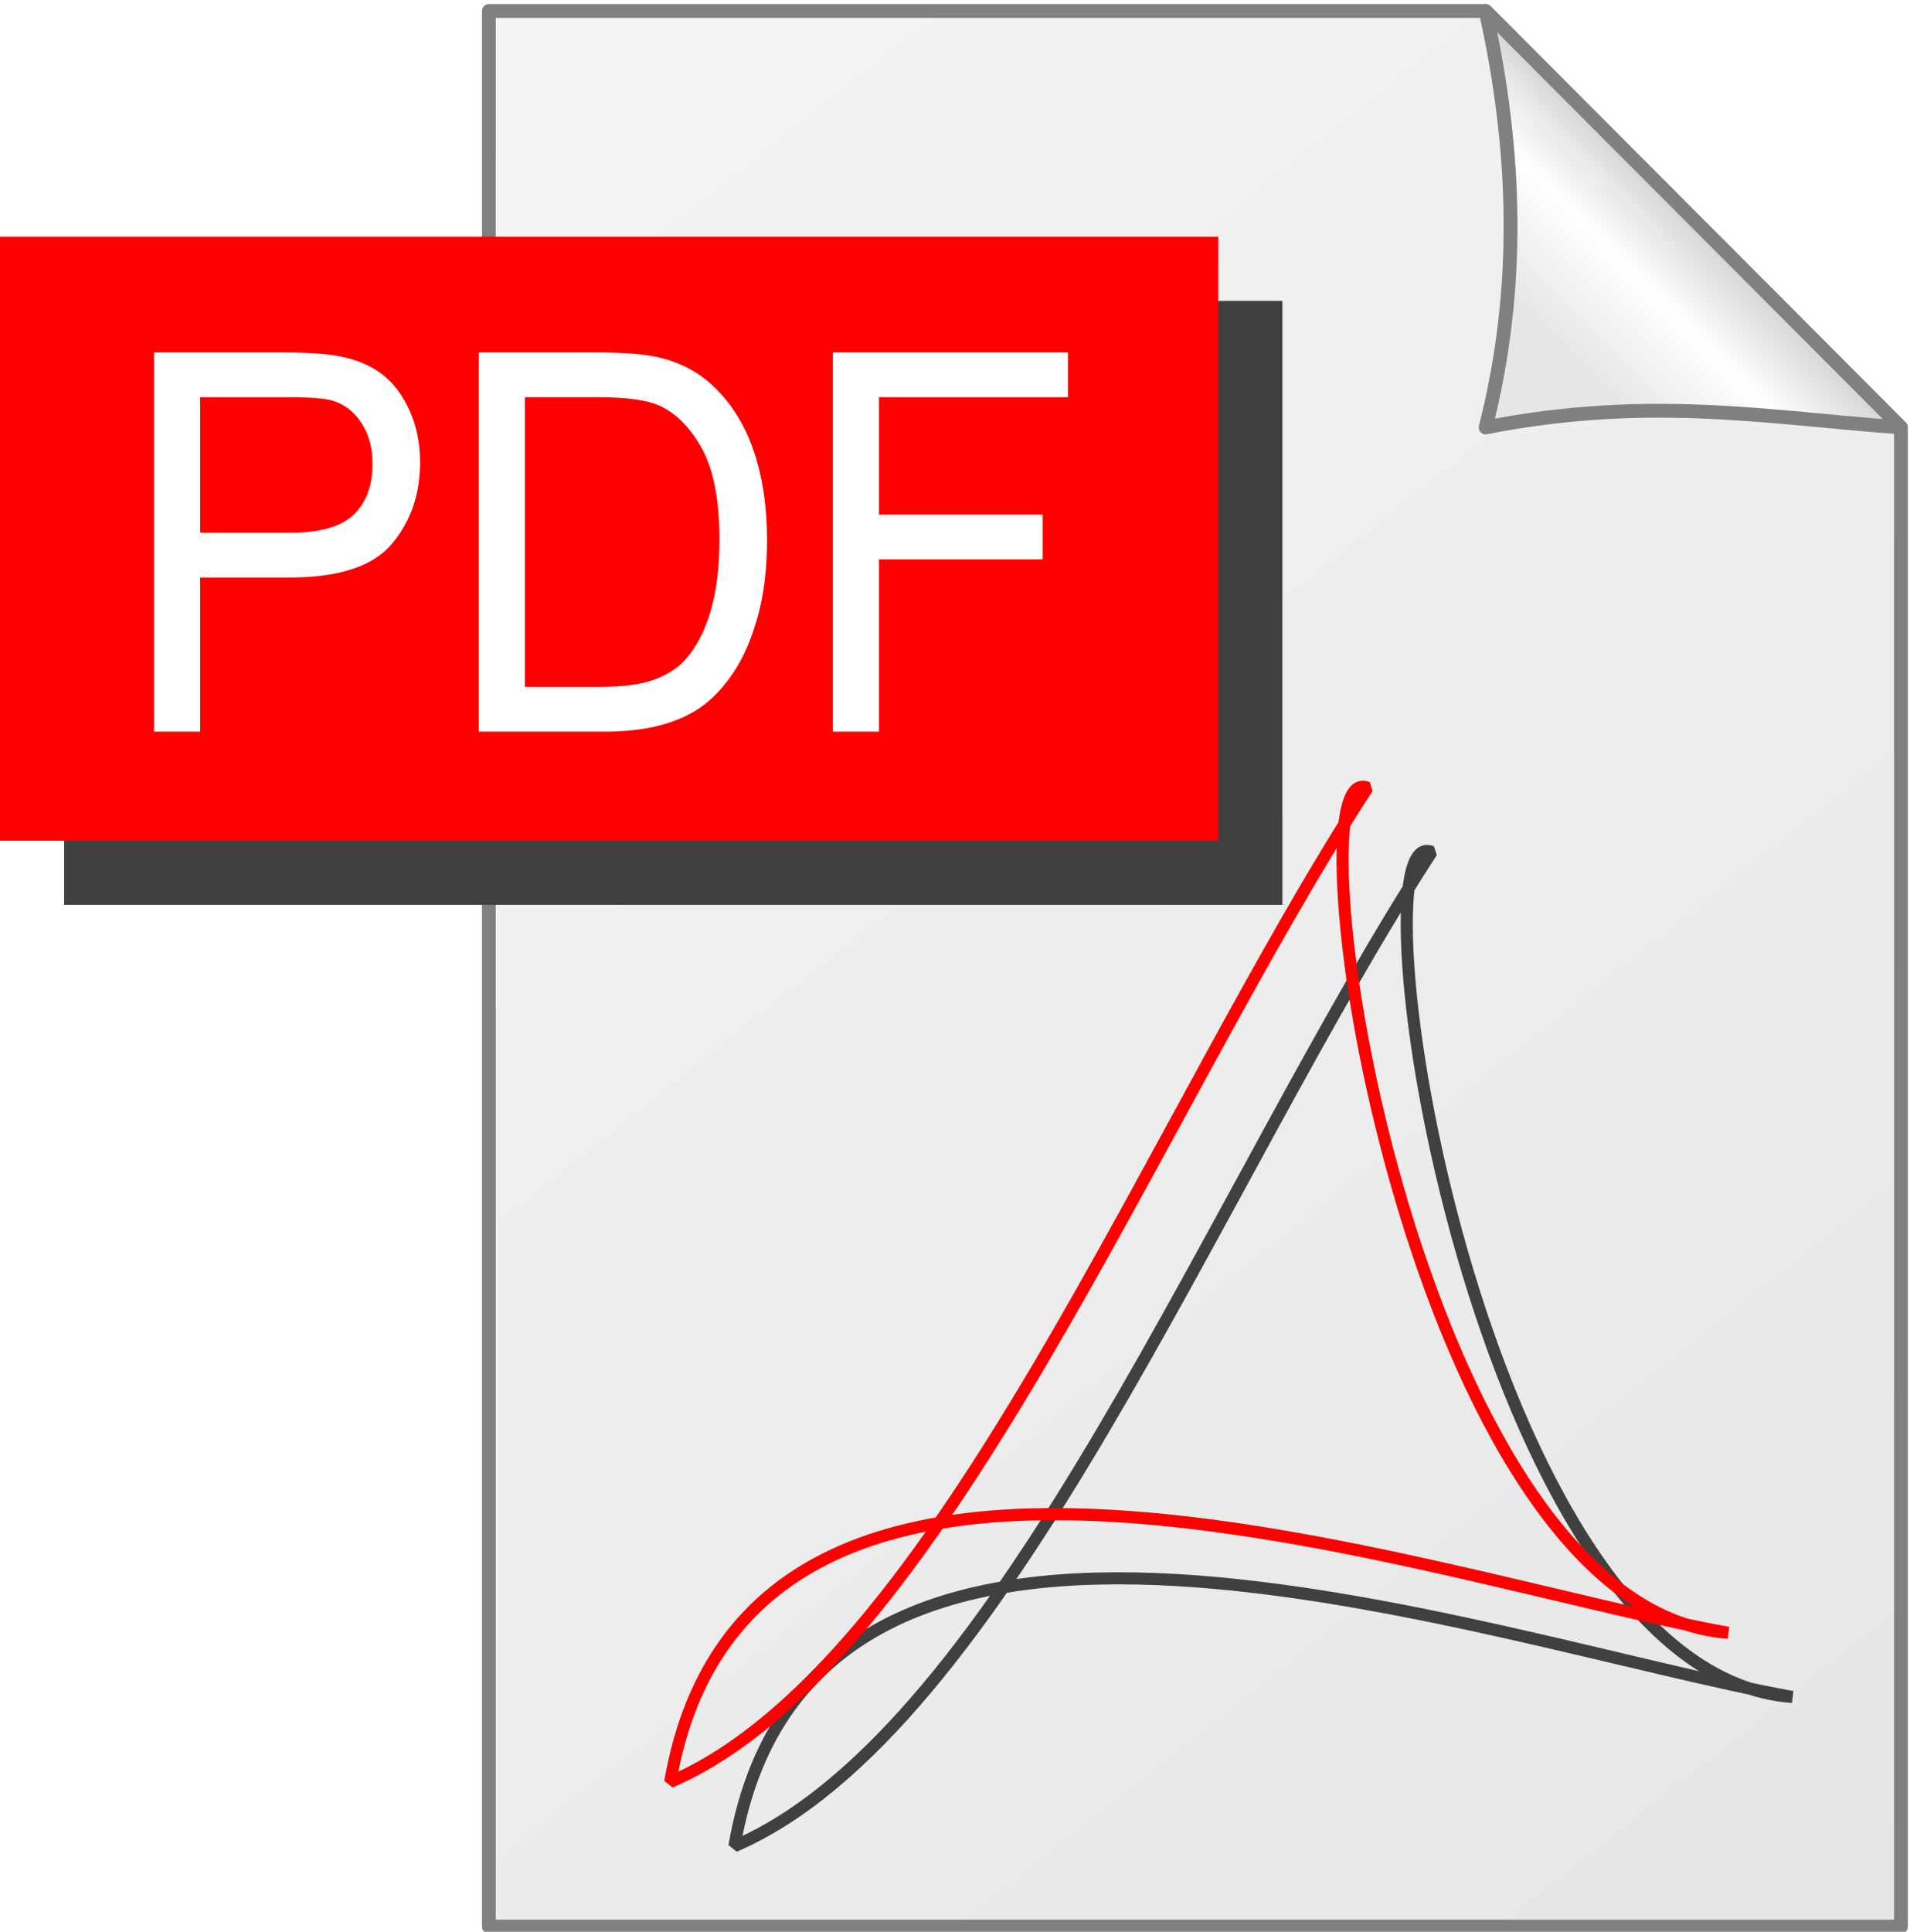 <?xml version="1.0" encoding="utf-8"?>
<!-- Generator: Adobe Illustrator 16.0.0, SVG Export Plug-In . SVG Version: 6.00 Build 0)  -->
<!DOCTYPE svg PUBLIC "-//W3C//DTD SVG 1.1//EN" "http://www.w3.org/Graphics/SVG/1.1/DTD/svg11.dtd">
<svg version="1.1"
	 id="svg2" xmlns:dc="http://purl.org/dc/elements/1.1/" xmlns:cc="http://creativecommons.org/ns#" xmlns:rdf="http://www.w3.org/1999/02/22-rdf-syntax-ns#" xmlns:svg="http://www.w3.org/2000/svg" xmlns:sodipodi="http://sodipodi.sourceforge.net/DTD/sodipodi-0.dtd" xmlns:inkscape="http://www.inkscape.org/namespaces/inkscape" inkscape:version="0.48.2 r9819" sodipodi:docname="pdf.svg" inkscape:export-filename="C:\Users\Yann\Desktop\icon_pdf.png" inkscape:export-xdpi="86" inkscape:export-ydpi="86"
	 xmlns="http://www.w3.org/2000/svg" xmlns:xlink="http://www.w3.org/1999/xlink" x="0px" y="0px" width="595.188px"
	 height="601.781px" viewBox="0 0 595.188 601.781" enable-background="new 0 0 595.188 601.781" xml:space="preserve">
<filter id="Blur10" width="200%" height="200%" x="-50%" y="-50%">
	<feGaussianBlur stdDeviation="10"></feGaussianBlur>
</filter>
<g id="g3890_1_" transform="matrix(0.86,0,0,0.862,6.389,-801.605)">
	
		<linearGradient id="path3892_2_" gradientUnits="userSpaceOnUse" x1="132.171" y1="1922.218" x2="-52.83" y2="2157.218" gradientTransform="matrix(3.835 0 0 -3.857 147.721 9060.482)">
		<stop  offset="0" style="stop-color:#E6E6E6"/>
		<stop  offset="1" style="stop-color:#F9F9F9"/>
	</linearGradient>
	
		<path id="path3892_1_" inkscape:connector-curvature="0" fill="url(#path3892_2_)" stroke="#808080" stroke-width="5" stroke-linejoin="round" d="
		M530.887,933.914h-361.18v692.265h511.672v-541.774L530.887,933.914z"/>
	
		<linearGradient id="path3894_2_" gradientUnits="userSpaceOnUse" x1="120.323" y1="645.652" x2="107.323" y2="632.652" gradientTransform="matrix(3.835 0 0 -3.857 147.721 3496.115)">
		<stop  offset="0" style="stop-color:#CCCCCC"/>
		<stop  offset="0.22" style="stop-color:#E6E6E6"/>
		<stop  offset="0.469" style="stop-color:#FFFFFF"/>
		<stop  offset="1" style="stop-color:#E6E6E6"/>
	</linearGradient>
	
		<path id="path3894_1_" inkscape:connector-curvature="0" fill="url(#path3894_2_)" stroke="#808080" stroke-width="5" stroke-linejoin="round" d="
		M681.378,1084.406L530.885,933.914c11.217,50.164,12.838,100.33,0,150.492C590.515,1072.758,633.992,1080.99,681.378,1084.406z"/>
</g>
<rect id="rect3878_1_b" filter="url(#Blur10)" x="20" y="93.728" fill="#404040" width="379.626" height="188.151"/>
<path id="path4607_1_b" filter="url(#Blur10)" inkscape:connector-curvature="0" sodipodi:nodetypes="cccc" fill="none" stroke="#404040" stroke-width="3.77" stroke-linejoin="bevel" d="
	M446.14,265.386c-26.059-10.653,13.896,255.897,112.389,263.266c-97.336-17.736-305.179-94.945-329.672,46.457
	C312.698,539.109,379.328,368.104,446.14,265.386z"/>
<rect id="rect3878_1_" x="0" y="73.728" fill="#FF0000" width="379.626" height="188.151"/>
<g enable-background="new    ">
	<path fill="#FFFFFF" d="M47.99,227.916v-118.11h40.976c7.211,0,12.719,0.376,16.523,1.128c5.335,0.967,9.805,2.807,13.412,5.519
		c3.605,2.713,6.508,6.514,8.706,11.4c2.198,4.888,3.297,10.26,3.297,16.113c0,10.044-2.939,18.544-8.817,25.499
		c-5.879,6.957-16.499,10.434-31.862,10.434h-27.86v48.018H47.99z M62.364,165.96h28.083c9.286,0,15.881-1.879,19.784-5.64
		c3.902-3.759,5.854-9.05,5.854-15.872c0-4.941-1.148-9.171-3.445-12.689c-2.297-3.517-5.323-5.841-9.077-6.969
		c-2.421-0.697-6.891-1.047-13.411-1.047H62.364V165.96z"/>
	<path fill="#FFFFFF" d="M149.206,227.916v-118.11h37.419c8.447,0,14.893,0.564,19.339,1.692c6.224,1.559,11.534,4.378,15.931,8.459
		c5.729,5.265,10.015,11.992,12.856,20.182c2.84,8.191,4.26,17.551,4.26,28.078c0,8.971-0.963,16.919-2.89,23.848
		c-1.927,6.929-4.397,12.663-7.41,17.201c-3.014,4.54-6.311,8.111-9.892,10.716c-3.582,2.605-7.904,4.58-12.967,5.921
		c-5.064,1.343-10.881,2.014-17.45,2.014H149.206z M163.58,213.978h23.192c7.162,0,12.782-0.725,16.857-2.175
		c4.076-1.45,7.323-3.491,9.744-6.123c3.408-3.706,6.063-8.688,7.965-14.945c1.901-6.256,2.853-13.843,2.853-22.76
		c0-12.353-1.865-21.846-5.594-28.48c-3.73-6.633-8.262-11.078-13.597-13.333c-3.853-1.611-10.053-2.417-18.599-2.417H163.58
		V213.978z"/>
	<path fill="#FFFFFF" d="M259.536,227.916v-118.11h73.283v13.938h-58.908v36.577h50.978v13.938h-50.978v53.657H259.536z"/>
</g>
<path id="path4607_1_" inkscape:connector-curvature="0" sodipodi:nodetypes="cccc" fill="none" stroke="#FF0000" stroke-width="3.77" stroke-linejoin="bevel" d="
	M426.14,245.386c-26.059-10.653,13.896,255.897,112.389,263.266c-97.336-17.736-305.179-94.945-329.672,46.457
	C292.698,519.109,359.328,348.104,426.14,245.386z"/>
</svg>
